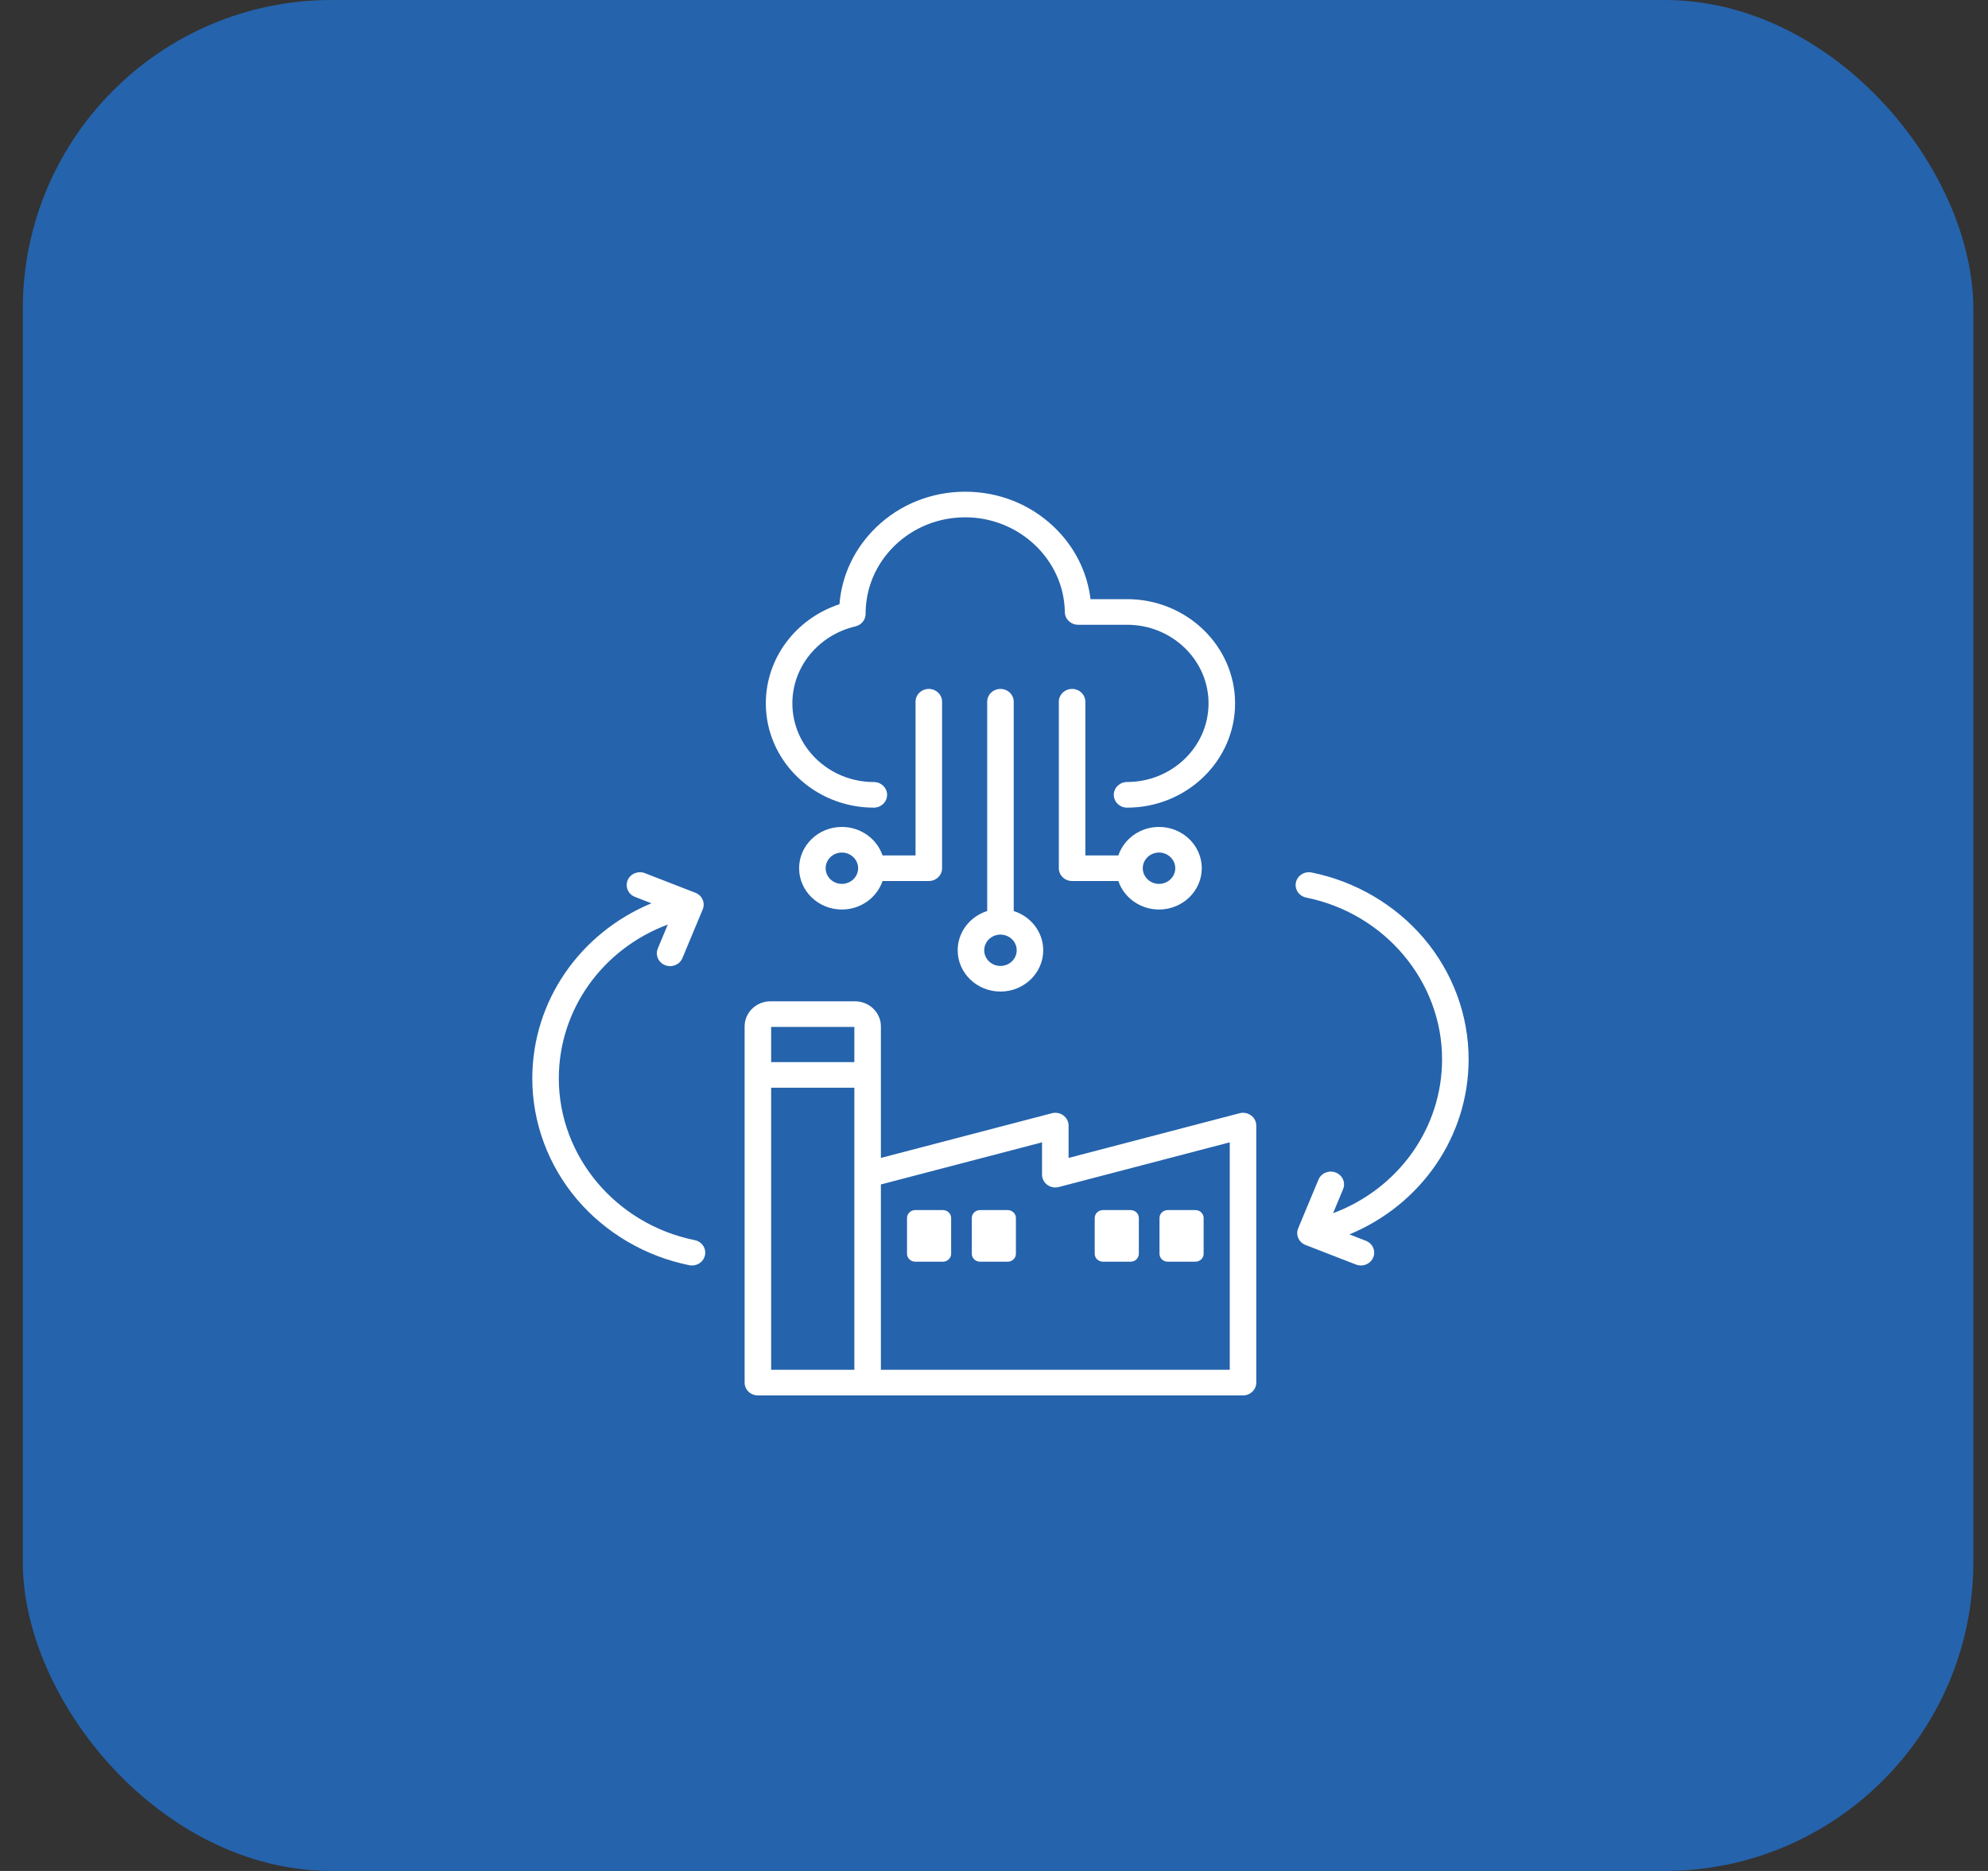 <svg width="85" height="80" viewBox="0 0 85 80" fill="none" xmlns="http://www.w3.org/2000/svg">
<rect x="0" y="0" width="85" height="80" fill="#333333" stroke="none"/>
<rect x="0.975" width="83.398" height="80" rx="13.203" fill="#2563AC"/>
<path d="M32.744 30.076C32.744 28.146 34.018 26.457 35.892 25.836C35.992 24.594 36.538 23.441 37.455 22.553C38.473 21.568 39.828 21.025 41.27 21.025C42.697 21.025 44.043 21.558 45.059 22.526C45.94 23.366 46.485 24.448 46.627 25.619H48.19C50.736 25.619 52.808 27.619 52.808 30.076C52.808 32.534 50.736 34.534 48.19 34.534C47.876 34.534 47.622 34.288 47.622 33.986C47.622 33.684 47.876 33.438 48.19 33.438C50.11 33.438 51.673 31.93 51.673 30.076C51.673 28.222 50.11 26.714 48.19 26.714H46.096C45.786 26.714 45.533 26.474 45.529 26.174C45.497 23.939 43.586 22.12 41.27 22.12C40.131 22.12 39.062 22.549 38.258 23.326C37.453 24.105 37.01 25.144 37.01 26.25C37.01 26.503 36.832 26.722 36.578 26.782C34.989 27.158 33.879 28.512 33.879 30.076C33.879 31.93 35.441 33.439 37.362 33.439C37.675 33.439 37.929 33.684 37.929 33.986C37.929 34.289 37.675 34.534 37.362 34.534C34.816 34.534 32.744 32.534 32.744 30.076ZM43.343 30.006V38.955C44.075 39.186 44.605 39.851 44.605 40.633C44.605 41.606 43.784 42.398 42.776 42.398C41.767 42.398 40.947 41.606 40.947 40.633C40.947 39.851 41.477 39.186 42.209 38.955V30.006C42.209 29.703 42.462 29.458 42.776 29.458C43.089 29.458 43.343 29.703 43.343 30.006ZM43.47 40.633C43.47 40.263 43.159 39.963 42.776 39.963C42.393 39.963 42.082 40.264 42.082 40.633C42.082 41.002 42.393 41.303 42.776 41.303C43.159 41.303 43.47 41.002 43.47 40.633ZM46.406 30.006V36.577H47.817C48.057 35.871 48.745 35.359 49.556 35.359C50.564 35.359 51.384 36.151 51.384 37.124C51.384 38.098 50.564 38.89 49.556 38.89C48.745 38.89 48.057 38.378 47.817 37.672H45.839C45.526 37.672 45.272 37.427 45.272 37.124V30.006C45.272 29.703 45.526 29.458 45.839 29.458C46.152 29.458 46.406 29.703 46.406 30.006ZM48.861 37.124C48.861 37.494 49.173 37.794 49.556 37.794C49.938 37.794 50.25 37.494 50.25 37.124C50.25 36.755 49.938 36.454 49.556 36.454C49.173 36.454 48.861 36.755 48.861 37.124ZM39.712 29.458C40.026 29.458 40.28 29.703 40.28 30.006V37.124C40.28 37.427 40.026 37.672 39.712 37.672H37.734C37.495 38.378 36.806 38.89 35.996 38.89C34.987 38.89 34.167 38.098 34.167 37.124C34.167 36.151 34.987 35.359 35.996 35.359C36.806 35.359 37.495 35.871 37.734 36.577H39.145V30.006C39.145 29.703 39.399 29.458 39.712 29.458ZM36.69 37.124C36.69 36.755 36.379 36.454 35.996 36.454C35.613 36.454 35.302 36.755 35.302 37.124C35.302 37.494 35.613 37.794 35.996 37.794C36.379 37.794 36.69 37.494 36.69 37.124ZM29.703 53.027C26.337 52.347 23.893 49.441 23.893 46.115C23.893 43.162 25.768 40.572 28.553 39.532L28.125 40.558C28.009 40.839 28.149 41.158 28.44 41.271C28.731 41.384 29.061 41.248 29.178 40.967L30.046 38.885C30.163 38.605 30.022 38.286 29.731 38.173L27.574 37.335C27.284 37.222 26.953 37.358 26.836 37.639C26.72 37.919 26.86 38.238 27.151 38.351L27.854 38.624C24.795 39.894 22.759 42.807 22.759 46.115C22.759 47.999 23.44 49.837 24.677 51.291C25.898 52.724 27.6 53.721 29.471 54.099C29.51 54.107 29.549 54.111 29.588 54.111C29.851 54.111 30.086 53.934 30.142 53.675C30.207 53.379 30.01 53.089 29.703 53.027ZM62.793 45.291C62.793 43.407 62.111 41.569 60.874 40.116C59.654 38.683 57.952 37.685 56.081 37.307C55.773 37.245 55.473 37.435 55.409 37.731C55.345 38.027 55.542 38.317 55.848 38.379C59.215 39.059 61.658 41.966 61.658 45.291C61.658 48.245 59.784 50.834 56.998 51.875L57.426 50.848C57.543 50.568 57.402 50.249 57.111 50.136C56.821 50.023 56.491 50.159 56.373 50.44L55.506 52.521C55.389 52.802 55.53 53.121 55.82 53.234L57.977 54.071C58.047 54.098 58.118 54.111 58.189 54.111C58.413 54.111 58.626 53.981 58.715 53.768C58.832 53.487 58.691 53.168 58.401 53.055L57.697 52.782C60.756 51.513 62.793 48.6 62.793 45.291ZM40.317 51.742H39.131C38.938 51.742 38.781 51.894 38.781 52.08V53.611C38.781 53.797 38.938 53.948 39.131 53.948H40.317C40.51 53.948 40.667 53.797 40.667 53.611V52.08C40.667 51.894 40.51 51.742 40.317 51.742ZM43.087 51.742H41.901C41.708 51.742 41.551 51.894 41.551 52.08V53.611C41.551 53.797 41.708 53.948 41.901 53.948H43.087C43.28 53.948 43.437 53.797 43.437 53.611V52.08C43.437 51.894 43.28 51.742 43.087 51.742ZM47.156 53.948H48.343C48.535 53.948 48.693 53.797 48.693 53.611V52.08C48.693 51.894 48.535 51.742 48.343 51.742H47.156C46.963 51.742 46.806 51.894 46.806 52.08V53.611C46.806 53.797 46.963 53.948 47.156 53.948ZM49.926 53.948H51.113C51.305 53.948 51.463 53.797 51.463 53.611V52.08C51.463 51.894 51.305 51.742 51.113 51.742H49.926C49.733 51.742 49.576 51.894 49.576 52.08V53.611C49.576 53.797 49.733 53.948 49.926 53.948ZM53.714 48.129V59.119C53.714 59.421 53.46 59.666 53.147 59.666H32.404C32.091 59.666 31.837 59.421 31.837 59.119V43.886C31.837 43.295 32.336 42.814 32.948 42.814H36.553C37.166 42.814 37.664 43.295 37.664 43.886V49.512L44.973 47.601C45.144 47.556 45.326 47.591 45.466 47.694C45.607 47.798 45.689 47.959 45.689 48.129V49.512L52.998 47.601C53.169 47.556 53.351 47.591 53.492 47.694C53.632 47.798 53.714 47.959 53.714 48.129ZM32.972 43.909V45.415H36.529V43.909H32.972ZM36.529 58.571V46.51H32.972V58.571H36.529ZM52.58 48.845L45.27 50.756C45.1 50.8 44.917 50.766 44.777 50.662C44.637 50.559 44.554 50.398 44.554 50.227V48.845L37.664 50.646V58.571H52.58L52.58 48.845Z" fill="white"/>
</svg>
